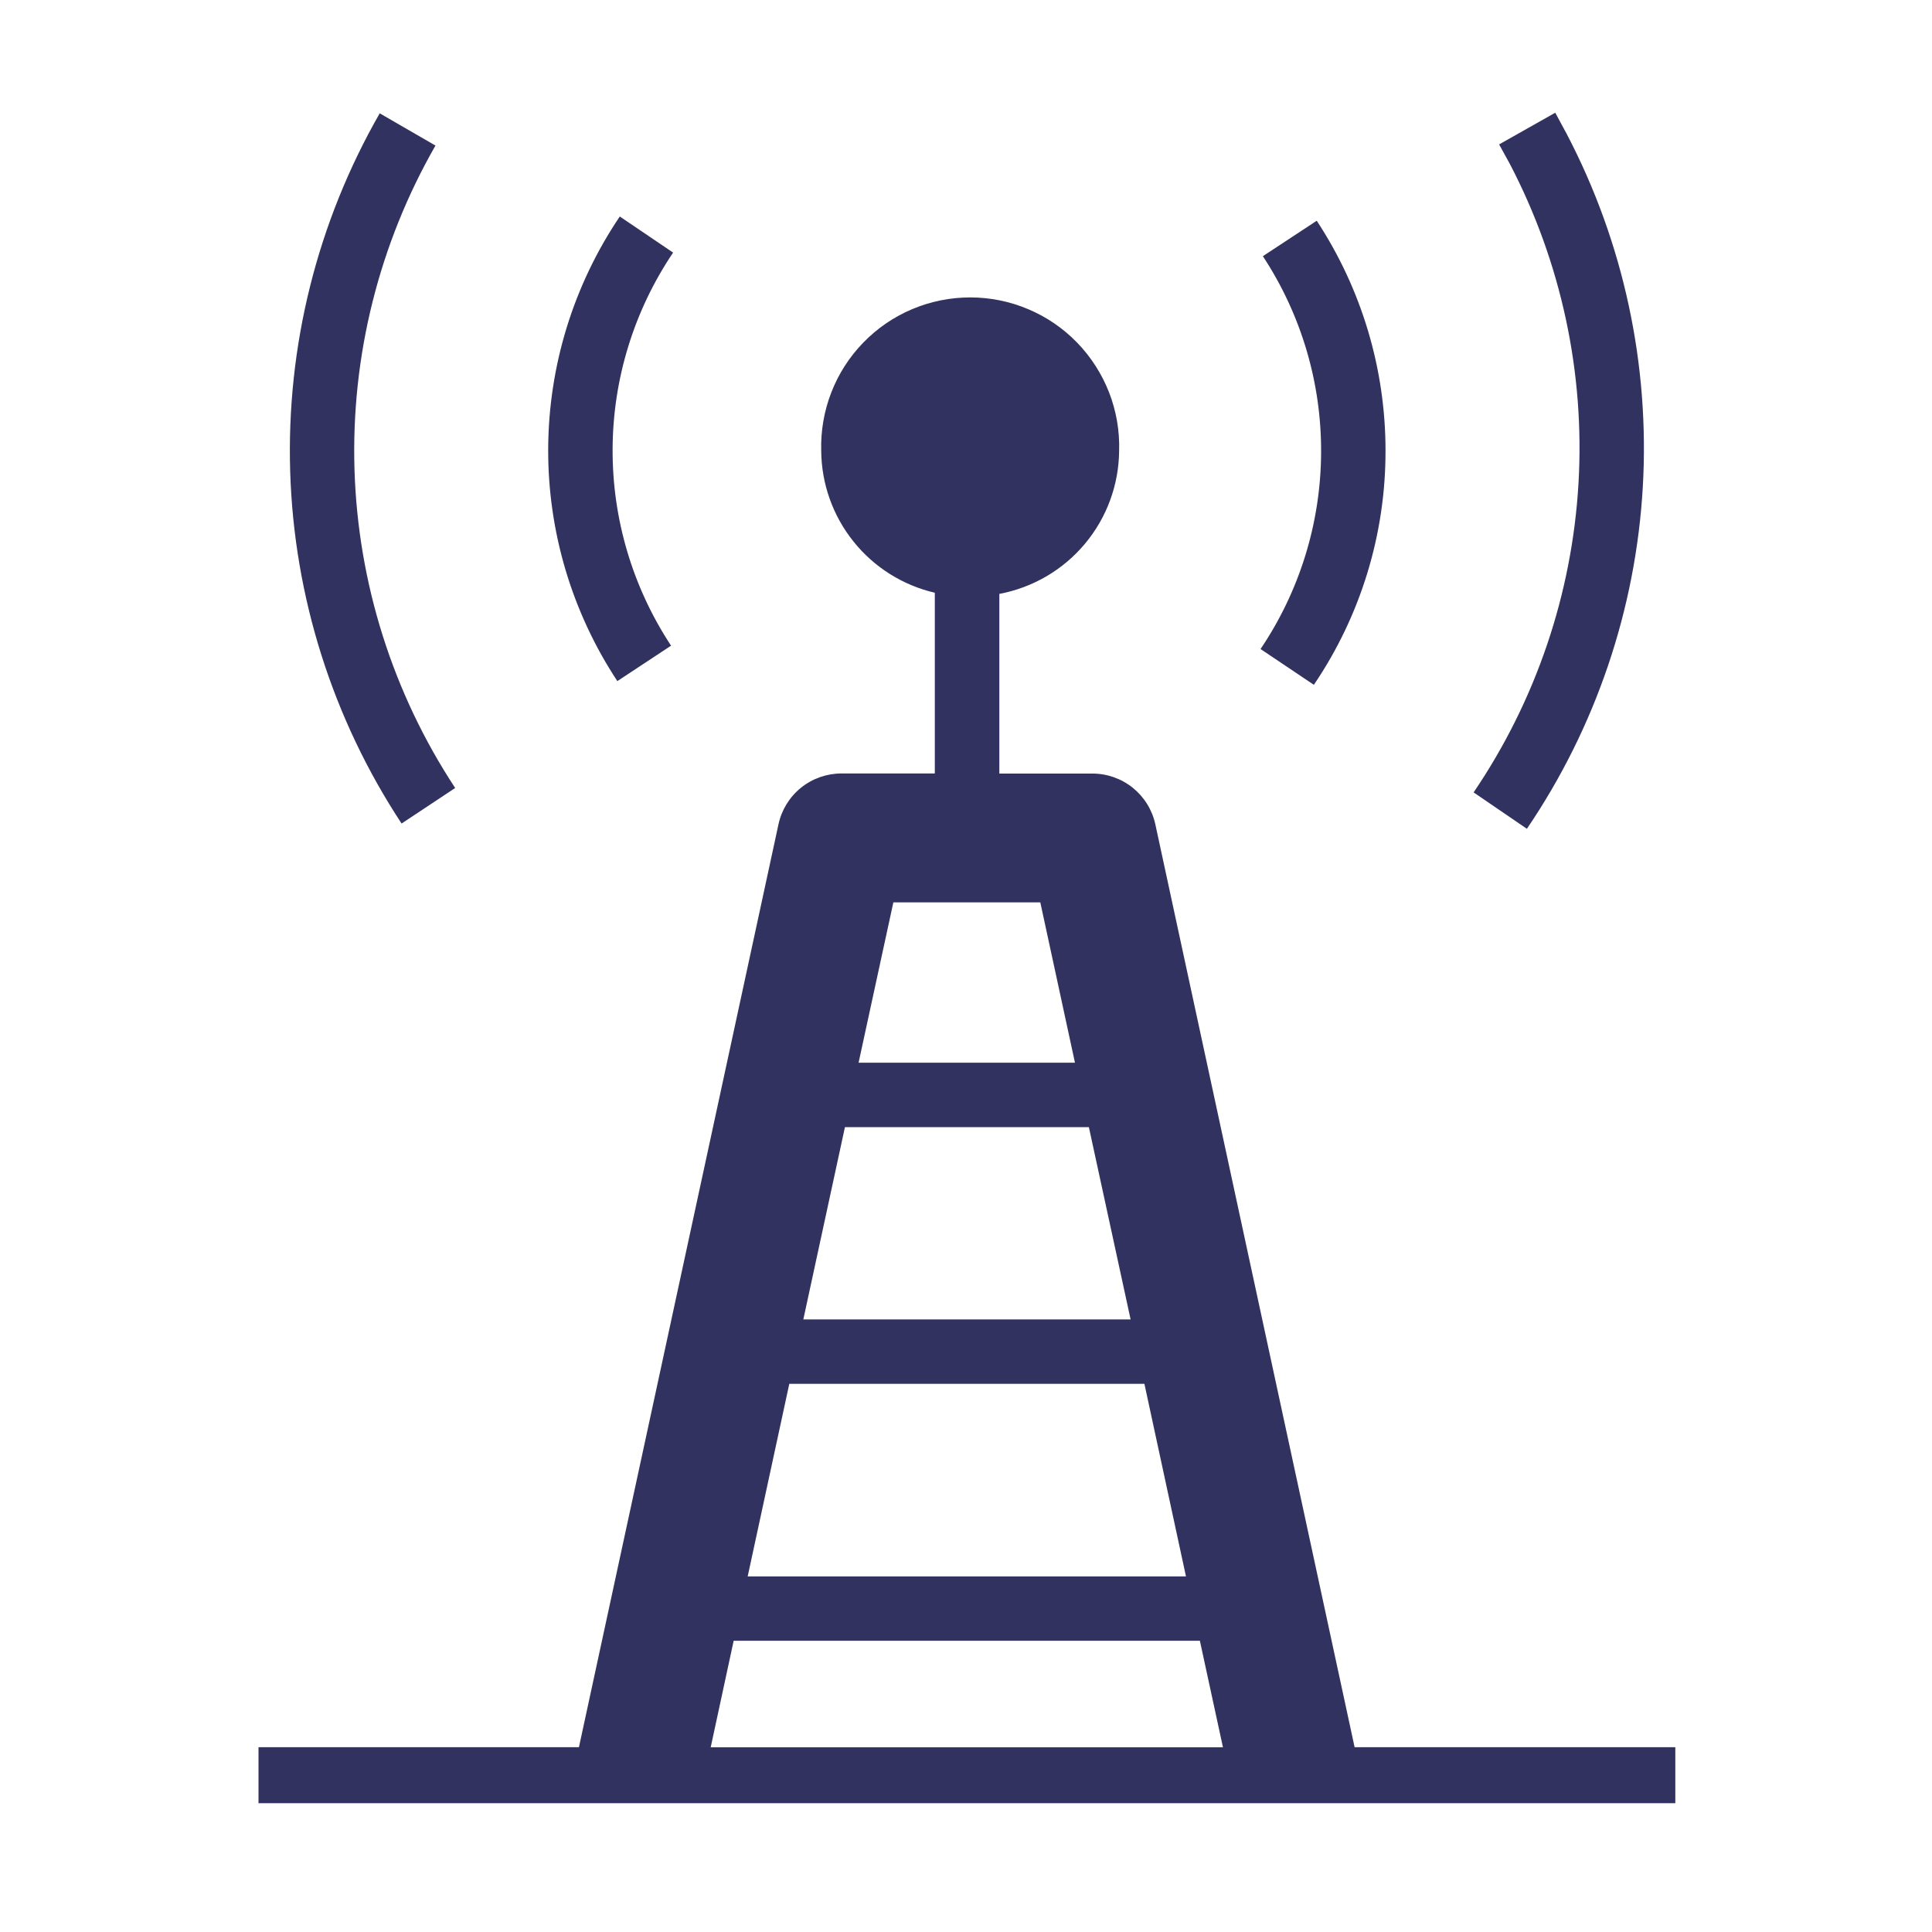 <svg width="35" height="35" viewBox="0 0 35 35" fill="none" xmlns="http://www.w3.org/2000/svg">
<path d="M27.659 15.013L26.696 14.355C27.823 12.694 28.48 10.759 28.596 8.754C28.712 6.75 28.282 4.752 27.354 2.973L27.158 2.616L28.175 2.042L28.385 2.431C29.413 4.398 29.888 6.607 29.761 8.822C29.633 11.037 28.908 13.177 27.662 15.013H27.659ZM30.35 31.652V32.667H4.683V31.652H10.488L14.103 14.933C14.159 14.672 14.303 14.438 14.51 14.271C14.718 14.103 14.977 14.012 15.244 14.012H16.935V10.738C16.354 10.603 15.834 10.276 15.461 9.809C15.087 9.343 14.882 8.764 14.877 8.167C14.867 7.806 14.929 7.446 15.06 7.109C15.19 6.773 15.387 6.466 15.639 6.207C15.891 5.947 16.192 5.741 16.524 5.601C16.857 5.46 17.215 5.388 17.576 5.388C17.937 5.388 18.295 5.46 18.627 5.601C18.96 5.741 19.261 5.947 19.513 6.207C19.764 6.466 19.961 6.773 20.092 7.109C20.223 7.446 20.285 7.806 20.274 8.167C20.269 8.783 20.05 9.379 19.654 9.852C19.258 10.325 18.711 10.645 18.104 10.759V14.014H19.787C20.054 14.013 20.313 14.104 20.521 14.271C20.729 14.439 20.873 14.672 20.93 14.933L24.54 31.652H30.35ZM19.726 20.419H15.307L14.553 23.903H20.482L19.726 20.419ZM14.299 25.069L13.545 28.558H21.485L20.732 25.069H14.299ZM16.184 16.347L15.554 19.252H19.474L18.846 16.347H16.184ZM12.875 31.654H22.155L21.737 29.724H13.291L12.875 31.654ZM12.157 11.697C11.46 10.639 11.091 9.398 11.098 8.131C11.104 6.863 11.486 5.627 12.194 4.576L11.228 3.922C10.39 5.164 9.939 6.626 9.931 8.124C9.923 9.622 10.359 11.088 11.184 12.339L12.157 11.697ZM25.1 8.167C25.101 6.686 24.668 5.237 23.854 3.999L22.878 4.641C23.574 5.699 23.941 6.939 23.933 8.206C23.926 9.472 23.544 10.708 22.836 11.758L23.802 12.406C24.65 11.155 25.102 9.678 25.1 8.167ZM8.246 14.275C7.116 12.558 6.485 10.561 6.422 8.506C6.359 6.452 6.867 4.42 7.889 2.637L6.879 2.053C5.748 4.025 5.187 6.271 5.257 8.542C5.327 10.814 6.026 13.021 7.275 14.919L8.246 14.275Z" fill="#323260"/>
</svg>
